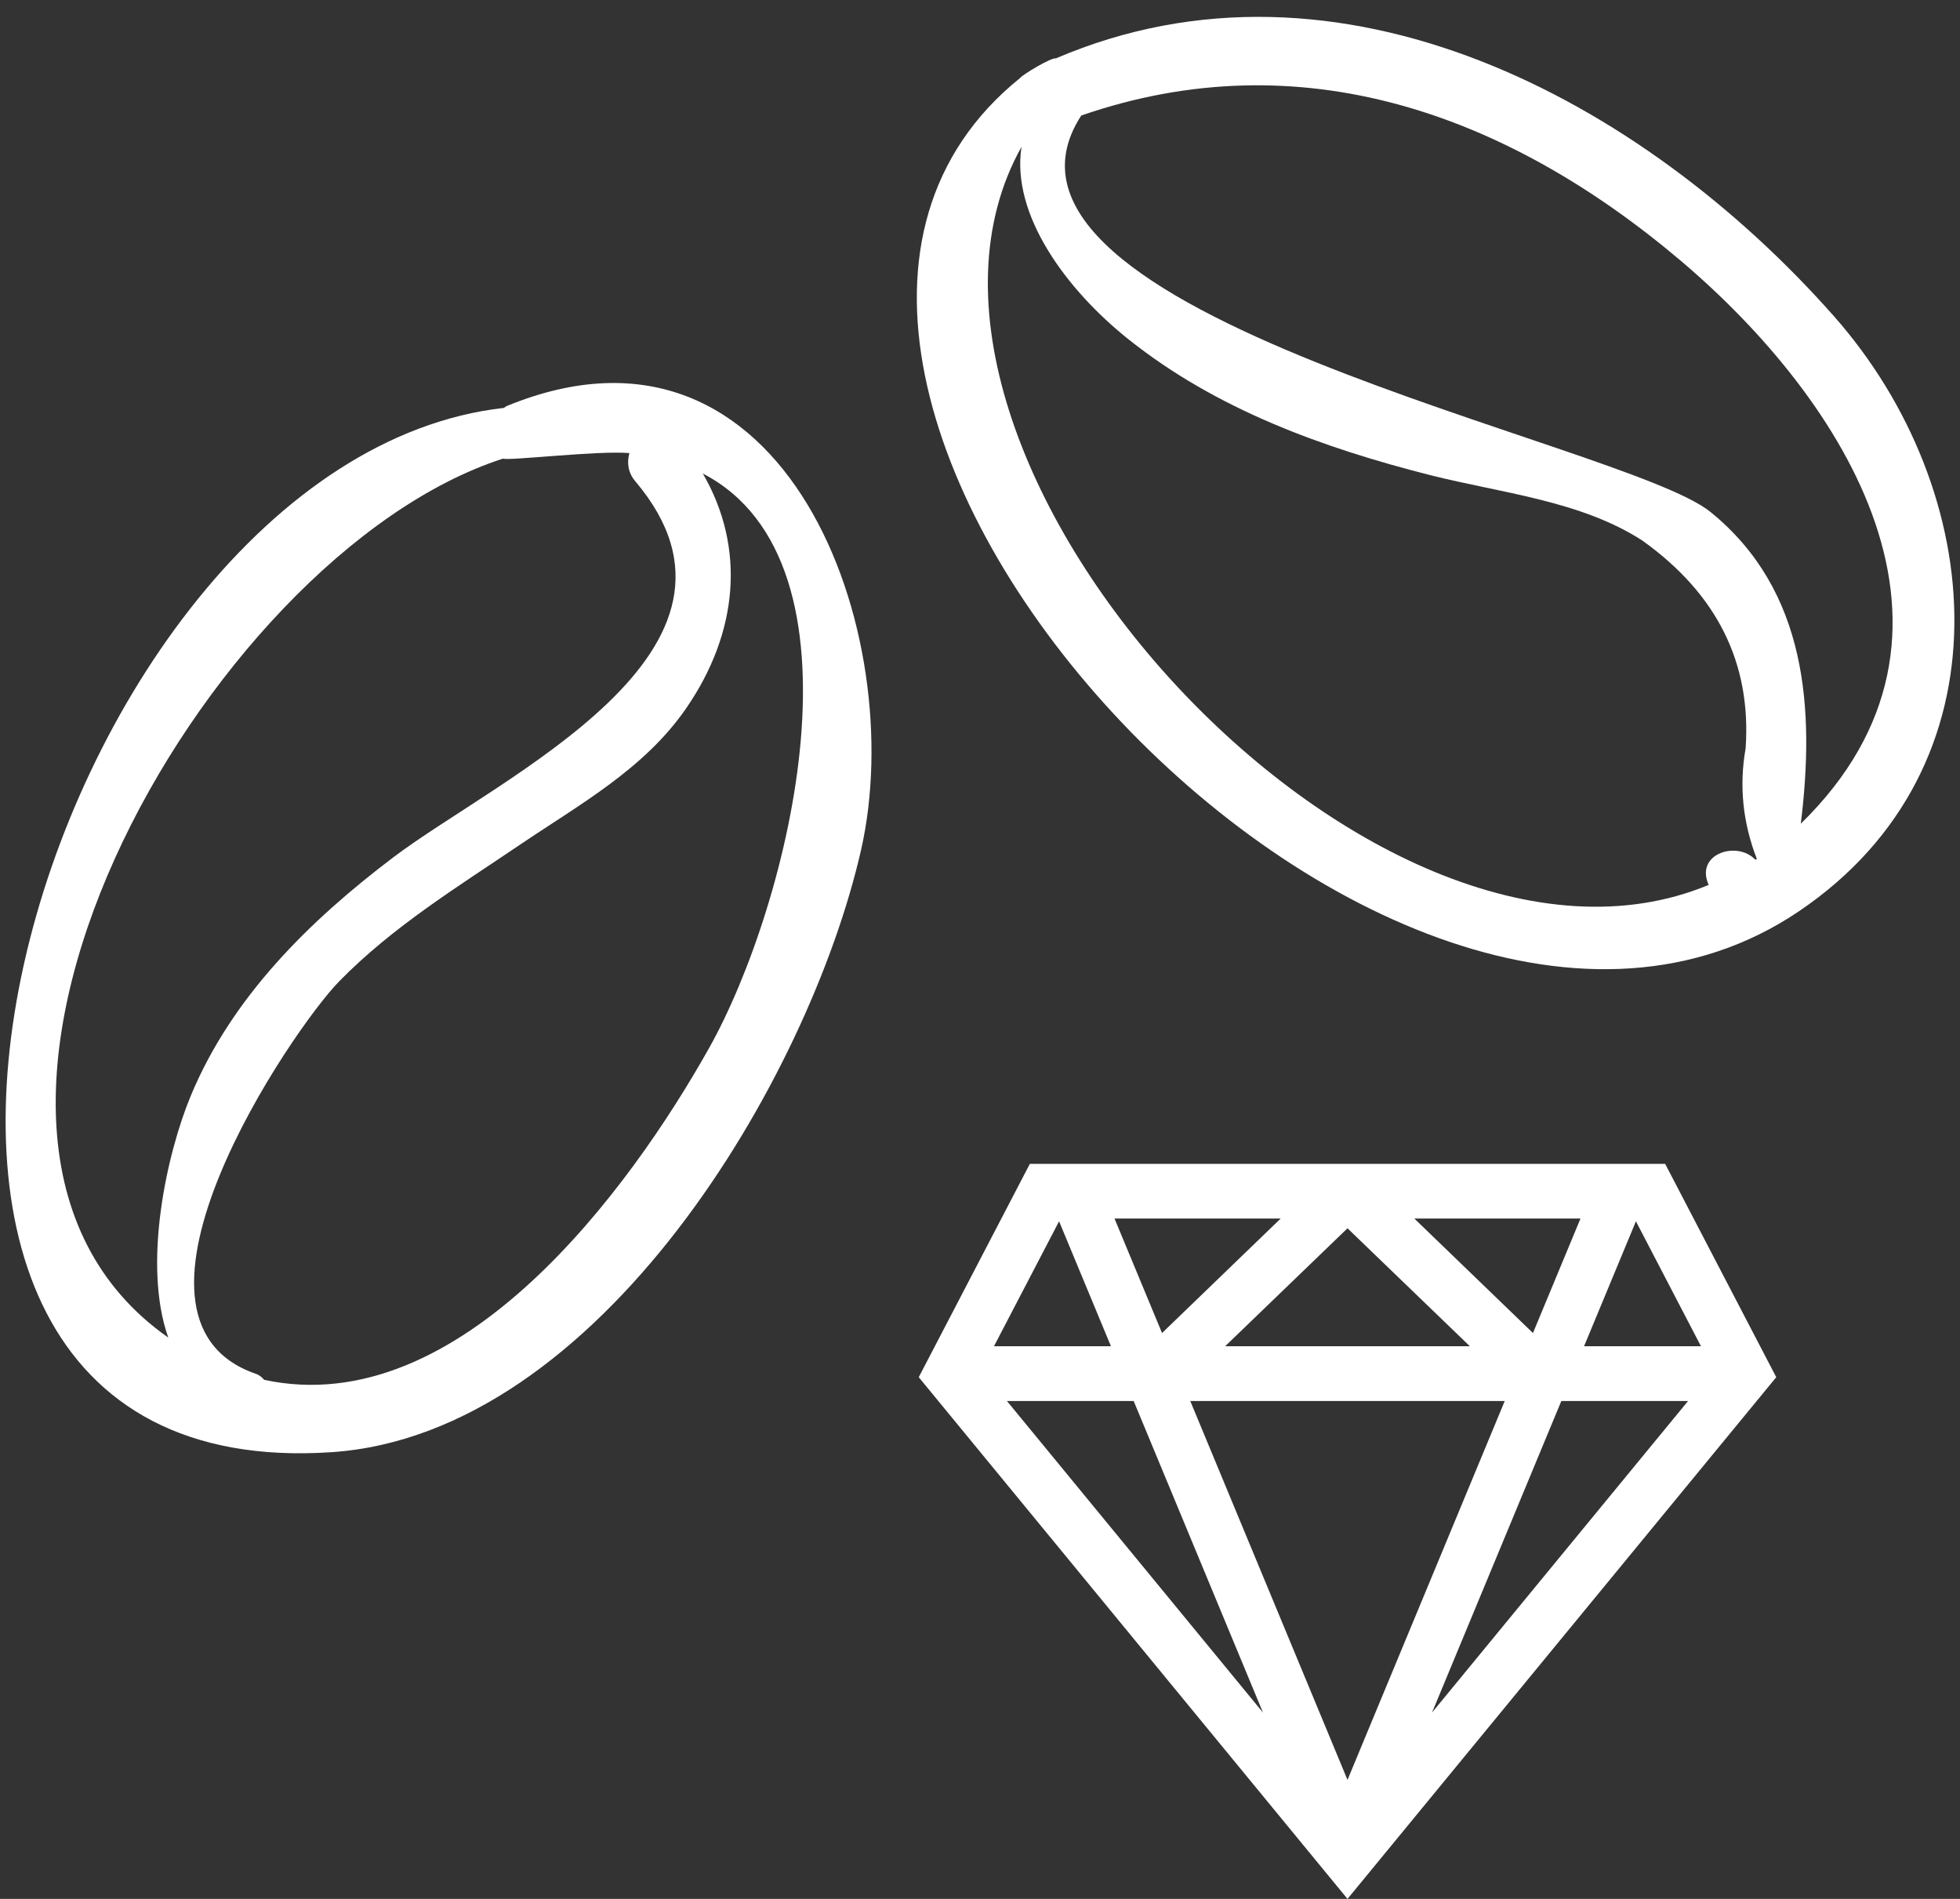<?xml version="1.0" encoding="UTF-8"?>
<svg width="32px" height="31px" viewBox="0 0 32 31" version="1.1" xmlns="http://www.w3.org/2000/svg" xmlns:xlink="http://www.w3.org/1999/xlink">
    <rect x="0" y="0" width="32" height="31" fill="#333333" stroke="none"/>
    <!-- Generator: Sketch 46.2 (44496) - http://www.bohemiancoding.com/sketch -->
    <title>Group 3</title>
    <desc>Created with Sketch.</desc>
    <defs></defs>
    <g id="Page-1" stroke="none" stroke-width="1" fill="none" fill-rule="evenodd">
        <g id="Group-2" transform="translate(-108, -76)" fill-rule="nonzero" fill="#FFFFFF">
            <g id="Group-3" transform="translate(108, 76)">
                <g id="noun_315_cc" transform="translate(15, 19)">
                    <path d="M12.186,0 L7,0 L1.814,0 L0,3.483 L7,12 L14,3.483 L12.186,0 Z M11.709,0.938 L12.771,2.978 L10.862,2.978 L11.709,0.938 Z M10.804,0.893 L10.028,2.762 L8.091,0.893 L10.804,0.893 Z M8.998,2.978 L7,2.978 L5.002,2.978 L7,1.052 L8.998,2.978 Z M5.909,0.893 L3.972,2.762 L3.196,0.893 L5.909,0.893 Z M2.291,0.938 L3.138,2.978 L1.228,2.978 L2.291,0.938 Z M1.44,3.872 L3.509,3.872 L5.62,8.958 L1.44,3.872 Z M4.433,3.872 L7,3.872 L9.567,3.872 L7,10.057 L4.433,3.872 Z M8.38,8.958 L10.491,3.872 L12.56,3.872 L8.38,8.958 Z" id="Shape"></path>
                </g>
                <g id="noun_1071958_cc">
                    <path d="M8.275,6.628 C8.256,6.636 8.244,6.649 8.228,6.659 C0.612,7.515 -4.122,24.353 5.416,23.707 C9.788,23.411 13.21,17.609 14.059,13.872 C14.852,10.375 12.853,4.746 8.275,6.628 Z M2.747,21.836 C-1.969,18.532 3.318,9.067 8.212,7.487 C8.299,7.526 9.774,7.352 10.276,7.397 C10.235,7.546 10.248,7.711 10.373,7.858 C12.715,10.626 8.173,12.672 6.42,13.997 C5.046,15.037 3.781,16.283 3.113,17.893 C2.726,18.825 2.322,20.633 2.747,21.836 Z M11.578,17.108 C10.29,19.403 7.514,23.215 4.312,22.526 C4.279,22.485 4.236,22.448 4.172,22.426 C1.567,21.522 4.769,16.803 5.54,16.018 C6.413,15.127 7.472,14.478 8.5,13.783 C9.468,13.129 10.52,12.552 11.2,11.567 C12.055,10.329 12.177,8.942 11.475,7.731 C14.285,9.186 12.894,14.76 11.578,17.108 Z" id="Shape"></path>
                    <path d="M17.239,0.953 C17.17,0.933 16.694,1.218 16.655,1.273 C10.517,6.223 22.606,19.448 29.37,14.877 C32.856,12.521 32.461,8.014 29.941,5.161 C26.82,1.63 21.871,-1.03 17.239,0.953 Z M28.66,14.036 C28.367,13.724 27.698,13.929 27.883,14.413 C27.889,14.426 27.892,14.433 27.897,14.446 C22.379,16.743 13.883,7.387 16.678,2.397 C16.504,3.509 17.416,4.735 18.424,5.539 C19.861,6.685 21.595,7.311 23.356,7.758 C24.493,8.046 25.814,8.174 26.817,8.827 C28.035,9.698 28.596,10.828 28.5,12.217 C28.391,12.832 28.455,13.434 28.683,14.022 C28.676,14.027 28.668,14.032 28.66,14.036 Z M29.401,13.447 C29.629,11.585 29.509,9.641 27.925,8.357 C26.517,7.216 15.55,5.126 17.653,1.886 C21.227,0.65 24.596,1.845 27.447,4.262 C30.117,6.525 32.577,10.345 29.401,13.447 Z" id="Shape"></path>
                </g>
            </g>
        </g>
    </g>
</svg>